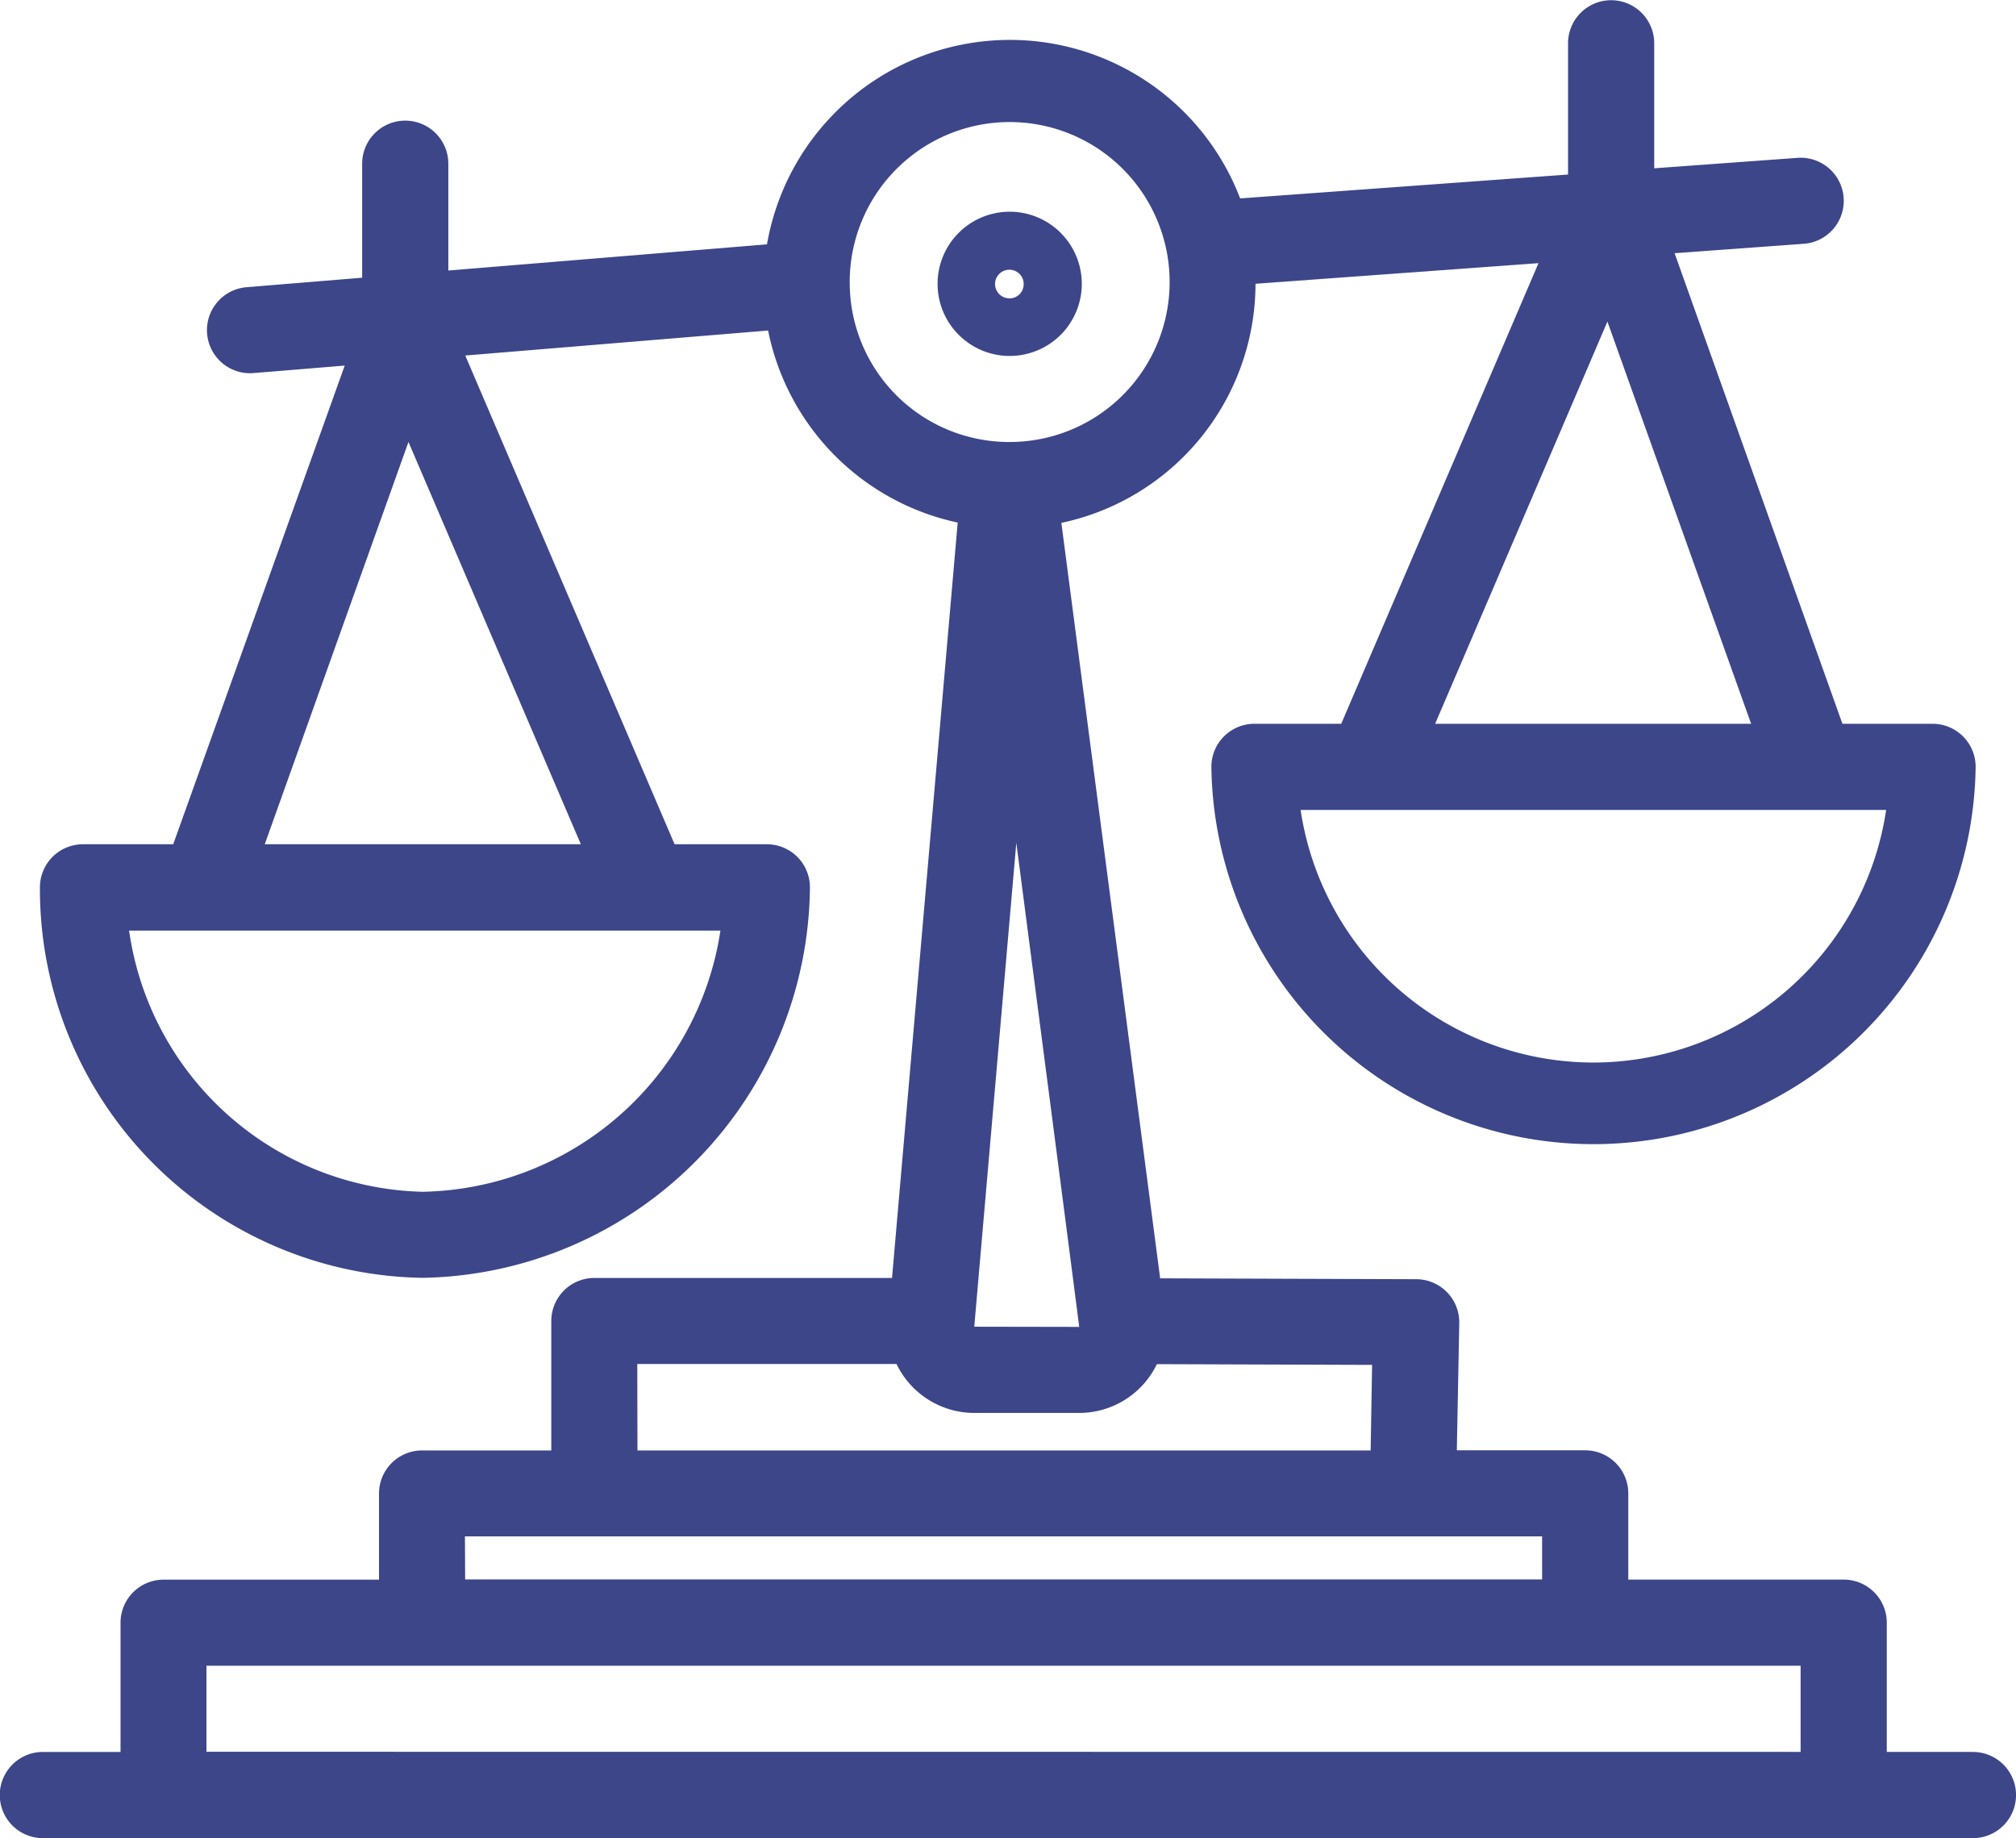 <svg xmlns="http://www.w3.org/2000/svg" width="32.264" height="29.413" viewBox="0 0 32.264 29.413">
  <g id="_x32_75_x2C__Balance_x2C__business_x2C__decision_x2C__investment" transform="translate(-22.014 -42.69)">
    <g id="Group_50162" data-name="Group 50162" transform="translate(22.014 42.69)">
      <path id="Path_106273" data-name="Path 106273" d="M241.95,93.1a1.154,1.154,0,1,0-1.154,1.15A1.154,1.154,0,0,0,241.95,93.1Zm-1.154.228a.229.229,0,1,1,.224-.228A.227.227,0,0,1,240.8,93.329Z" transform="translate(-224.637 -88.554)" fill="#3c4689"/>
      <path id="Path_106274" data-name="Path 106274" d="M53.589,70.724H52.21V68.656a.69.69,0,0,0-.689-.689H48.073V66.587a.69.69,0,0,0-.689-.689H45.329l.039-2.038a.69.69,0,0,0-.687-.7l-4.1-.014L39,51.057a3.917,3.917,0,0,0,3.107-3.826l4.529-.33-3.157,7.371H42.09a.689.689,0,0,0-.689.689,6.116,6.116,0,0,0,12.231,0,.689.689,0,0,0-.689-.689H51.5l-2.686-7.53,2.068-.151a.689.689,0,0,0-.1-1.375l-2.294.167v-2a.689.689,0,1,0-1.379,0v2.1l-5.248.382a3.945,3.945,0,0,0-7.572.735l-5.1.419V45.31a.689.689,0,1,0-1.379,0v1.824l-1.851.152a.689.689,0,1,0,.113,1.374l1.459-.12L24.786,56.2H23.342a.689.689,0,0,0-.689.689,6.221,6.221,0,0,0,6.123,6.249,6.307,6.307,0,0,0,6.2-6.249.689.689,0,0,0-.689-.689H32.81l-3.35-7.821,4.847-.4a3.933,3.933,0,0,0,3.034,3.073L36.29,63.14H31.526a.689.689,0,0,0-.689.689V65.9H28.769a.689.689,0,0,0-.689.689v1.379H24.632a.689.689,0,0,0-.689.689v2.068H22.7a.689.689,0,0,0,0,1.379H53.589a.689.689,0,1,0,0-1.379ZM47.516,59.693a4.742,4.742,0,0,1-4.687-4.042H52.2A4.742,4.742,0,0,1,47.516,59.693Zm-2.534-5.421,2.757-6.436,2.3,6.436ZM37.606,63.92l.673-7.744c.307,2.358.734,5.623,1.007,7.747Zm-8.831-2.159a4.863,4.863,0,0,1-4.695-4.18h9.464A4.914,4.914,0,0,1,28.776,61.761ZM26.251,56.2l2.3-6.438L31.31,56.2Zm9.362-8.962a2.56,2.56,0,1,1,2.563,2.525,2.551,2.551,0,0,1-2.563-2.525Zm-3.4,17.279h4.149a1.383,1.383,0,0,0,1.246.783h1.677a1.381,1.381,0,0,0,1.093-.537,1.465,1.465,0,0,0,.151-.244l3.444.012L43.95,65.9H32.216Zm-2.758,2.758H46.694v.689H29.458Zm-4.137,3.447V69.345H50.831v1.379Z" transform="translate(-22.014 -42.69)" fill="#3c4689"/>
    </g>
  </g>
</svg>

